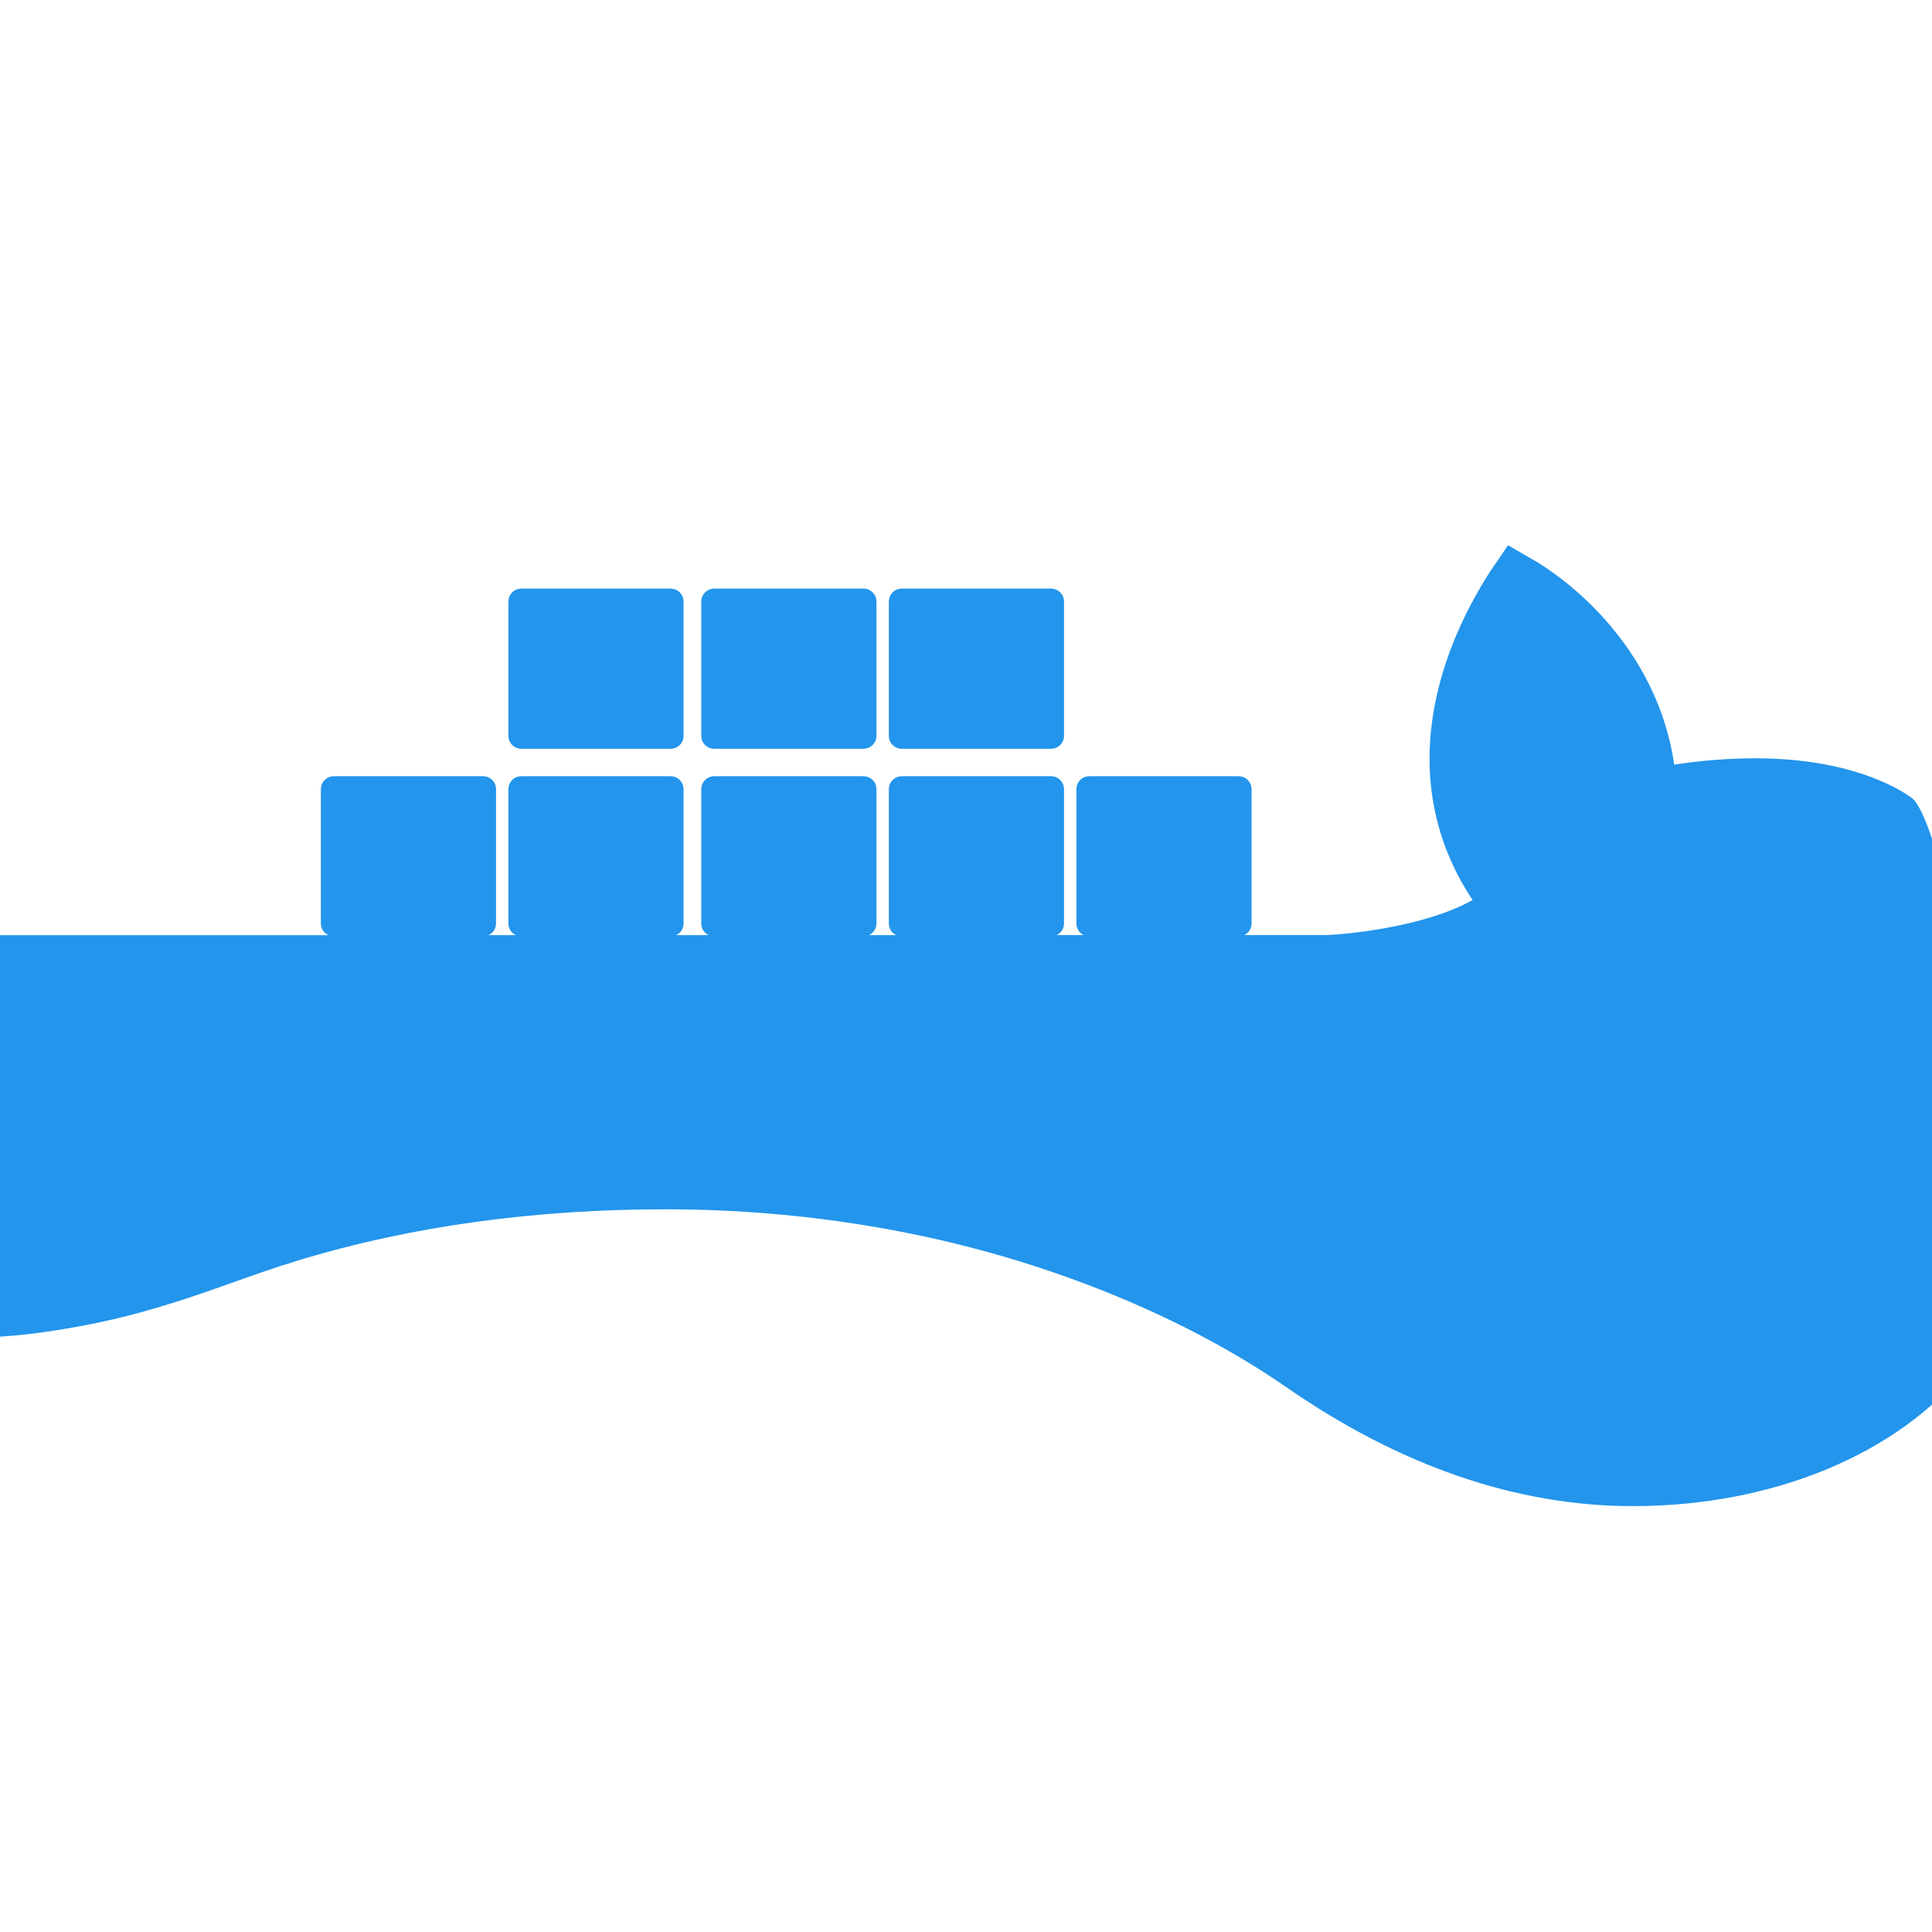 <svg xmlns="http://www.w3.org/2000/svg" viewBox="0 0 48 48">
  <path fill="#2395ec" d="M47.527,19.847c-0.13-0.102-1.345-1.007-3.908-1.007c-0.677,0-1.357,0.053-2.023,0.157 c-0.496-3.354-3.305-4.969-3.441-5.052l-0.688-0.398l-0.449,0.658c-0.567,0.884-1.02,1.858-1.275,2.876 c-0.483,1.924-0.189,3.73,0.843,5.28c-1.222,0.687-3.207,0.856-3.626,0.871l-34.95,0.003h-0.1 c-0.453,0.009-1.619,0.048-2.484,0.679c-0.592,0.432-0.93,0.99-1.075,1.662l-0.046,0.213c-0.061,0.328-0.138,0.836-0.219,1.42 c-0.157,1.119-0.317,2.393-0.328,2.469c0.03,0.126,0.289,1.255,1.564,2.308c1.004,0.827,2.338,1.246,3.972,1.246 c0.972,0,1.892-0.133,2.742-0.291c1.342-0.25,2.489-0.629,3.576-1.017c0.607-0.216,1.195-0.425,1.771-0.601 c2.905-0.885,5.988-1.278,9.155-1.278c2.106,0,4.197,0.212,6.222,0.632c3.395,0.702,6.699,2.058,9.193,3.784 c2.83,1.962,5.729,2.958,8.601,2.958c0.009,0,0.015,0,0.023,0c3.491-0.001,6.619-1.308,8.325-3.473 c1.173-1.486,1.467-3.175,1.538-4.032C48.713,23.579,48.089,20.414,47.527,19.847z"/>
  <path fill="#2395ec" d="M8.293,23.264h3.71c0.177,0,0.321-0.144,0.321-0.321v-3.337c0-0.177-0.144-0.321-0.321-0.321H8.293 c-0.177,0-0.321,0.144-0.321,0.321v3.337C7.972,23.12,8.116,23.264,8.293,23.264z"/>
  <path fill="#2395ec" d="M12.952,23.264h3.71c0.177,0,0.321-0.144,0.321-0.321v-3.337c0-0.177-0.144-0.321-0.321-0.321h-3.71 c-0.177,0-0.321,0.144-0.321,0.321v3.337C12.631,23.12,12.775,23.264,12.952,23.264z"/>
  <path fill="#2395ec" d="M17.744,23.264h3.71c0.177,0,0.321-0.144,0.321-0.321v-3.337c0-0.177-0.144-0.321-0.321-0.321h-3.71 c-0.177,0-0.321,0.144-0.321,0.321v3.337C17.423,23.12,17.567,23.264,17.744,23.264z"/>
  <path fill="#2395ec" d="M22.404,23.264h3.71c0.177,0,0.321-0.144,0.321-0.321v-3.337c0-0.177-0.144-0.321-0.321-0.321h-3.71 c-0.177,0-0.321,0.144-0.321,0.321v3.337C22.083,23.12,22.227,23.264,22.404,23.264z"/>
  <path fill="#2395ec" d="M17.744,18.603h3.71c0.177,0,0.321-0.144,0.321-0.321v-3.337c0-0.177-0.144-0.321-0.321-0.321h-3.71 c-0.177,0-0.321,0.144-0.321,0.321v3.337C17.423,18.459,17.567,18.603,17.744,18.603z"/>
  <path fill="#2395ec" d="M22.404,18.603h3.71c0.177,0,0.321-0.144,0.321-0.321v-3.337c0-0.177-0.144-0.321-0.321-0.321h-3.71 c-0.177,0-0.321,0.144-0.321,0.321v3.337C22.083,18.459,22.227,18.603,22.404,18.603z"/>
  <path fill="#2395ec" d="M27.064,23.264h3.71c0.177,0,0.321-0.144,0.321-0.321v-3.337c0-0.177-0.144-0.321-0.321-0.321h-3.71 c-0.177,0-0.321,0.144-0.321,0.321v3.337C26.743,23.12,26.887,23.264,27.064,23.264z"/>
  <path fill="#2395ec" d="M12.952,18.603h3.71c0.177,0,0.321-0.144,0.321-0.321v-3.337c0-0.177-0.144-0.321-0.321-0.321h-3.71 c-0.177,0-0.321,0.144-0.321,0.321v3.337C12.631,18.459,12.775,18.603,12.952,18.603z"/>
</svg>
